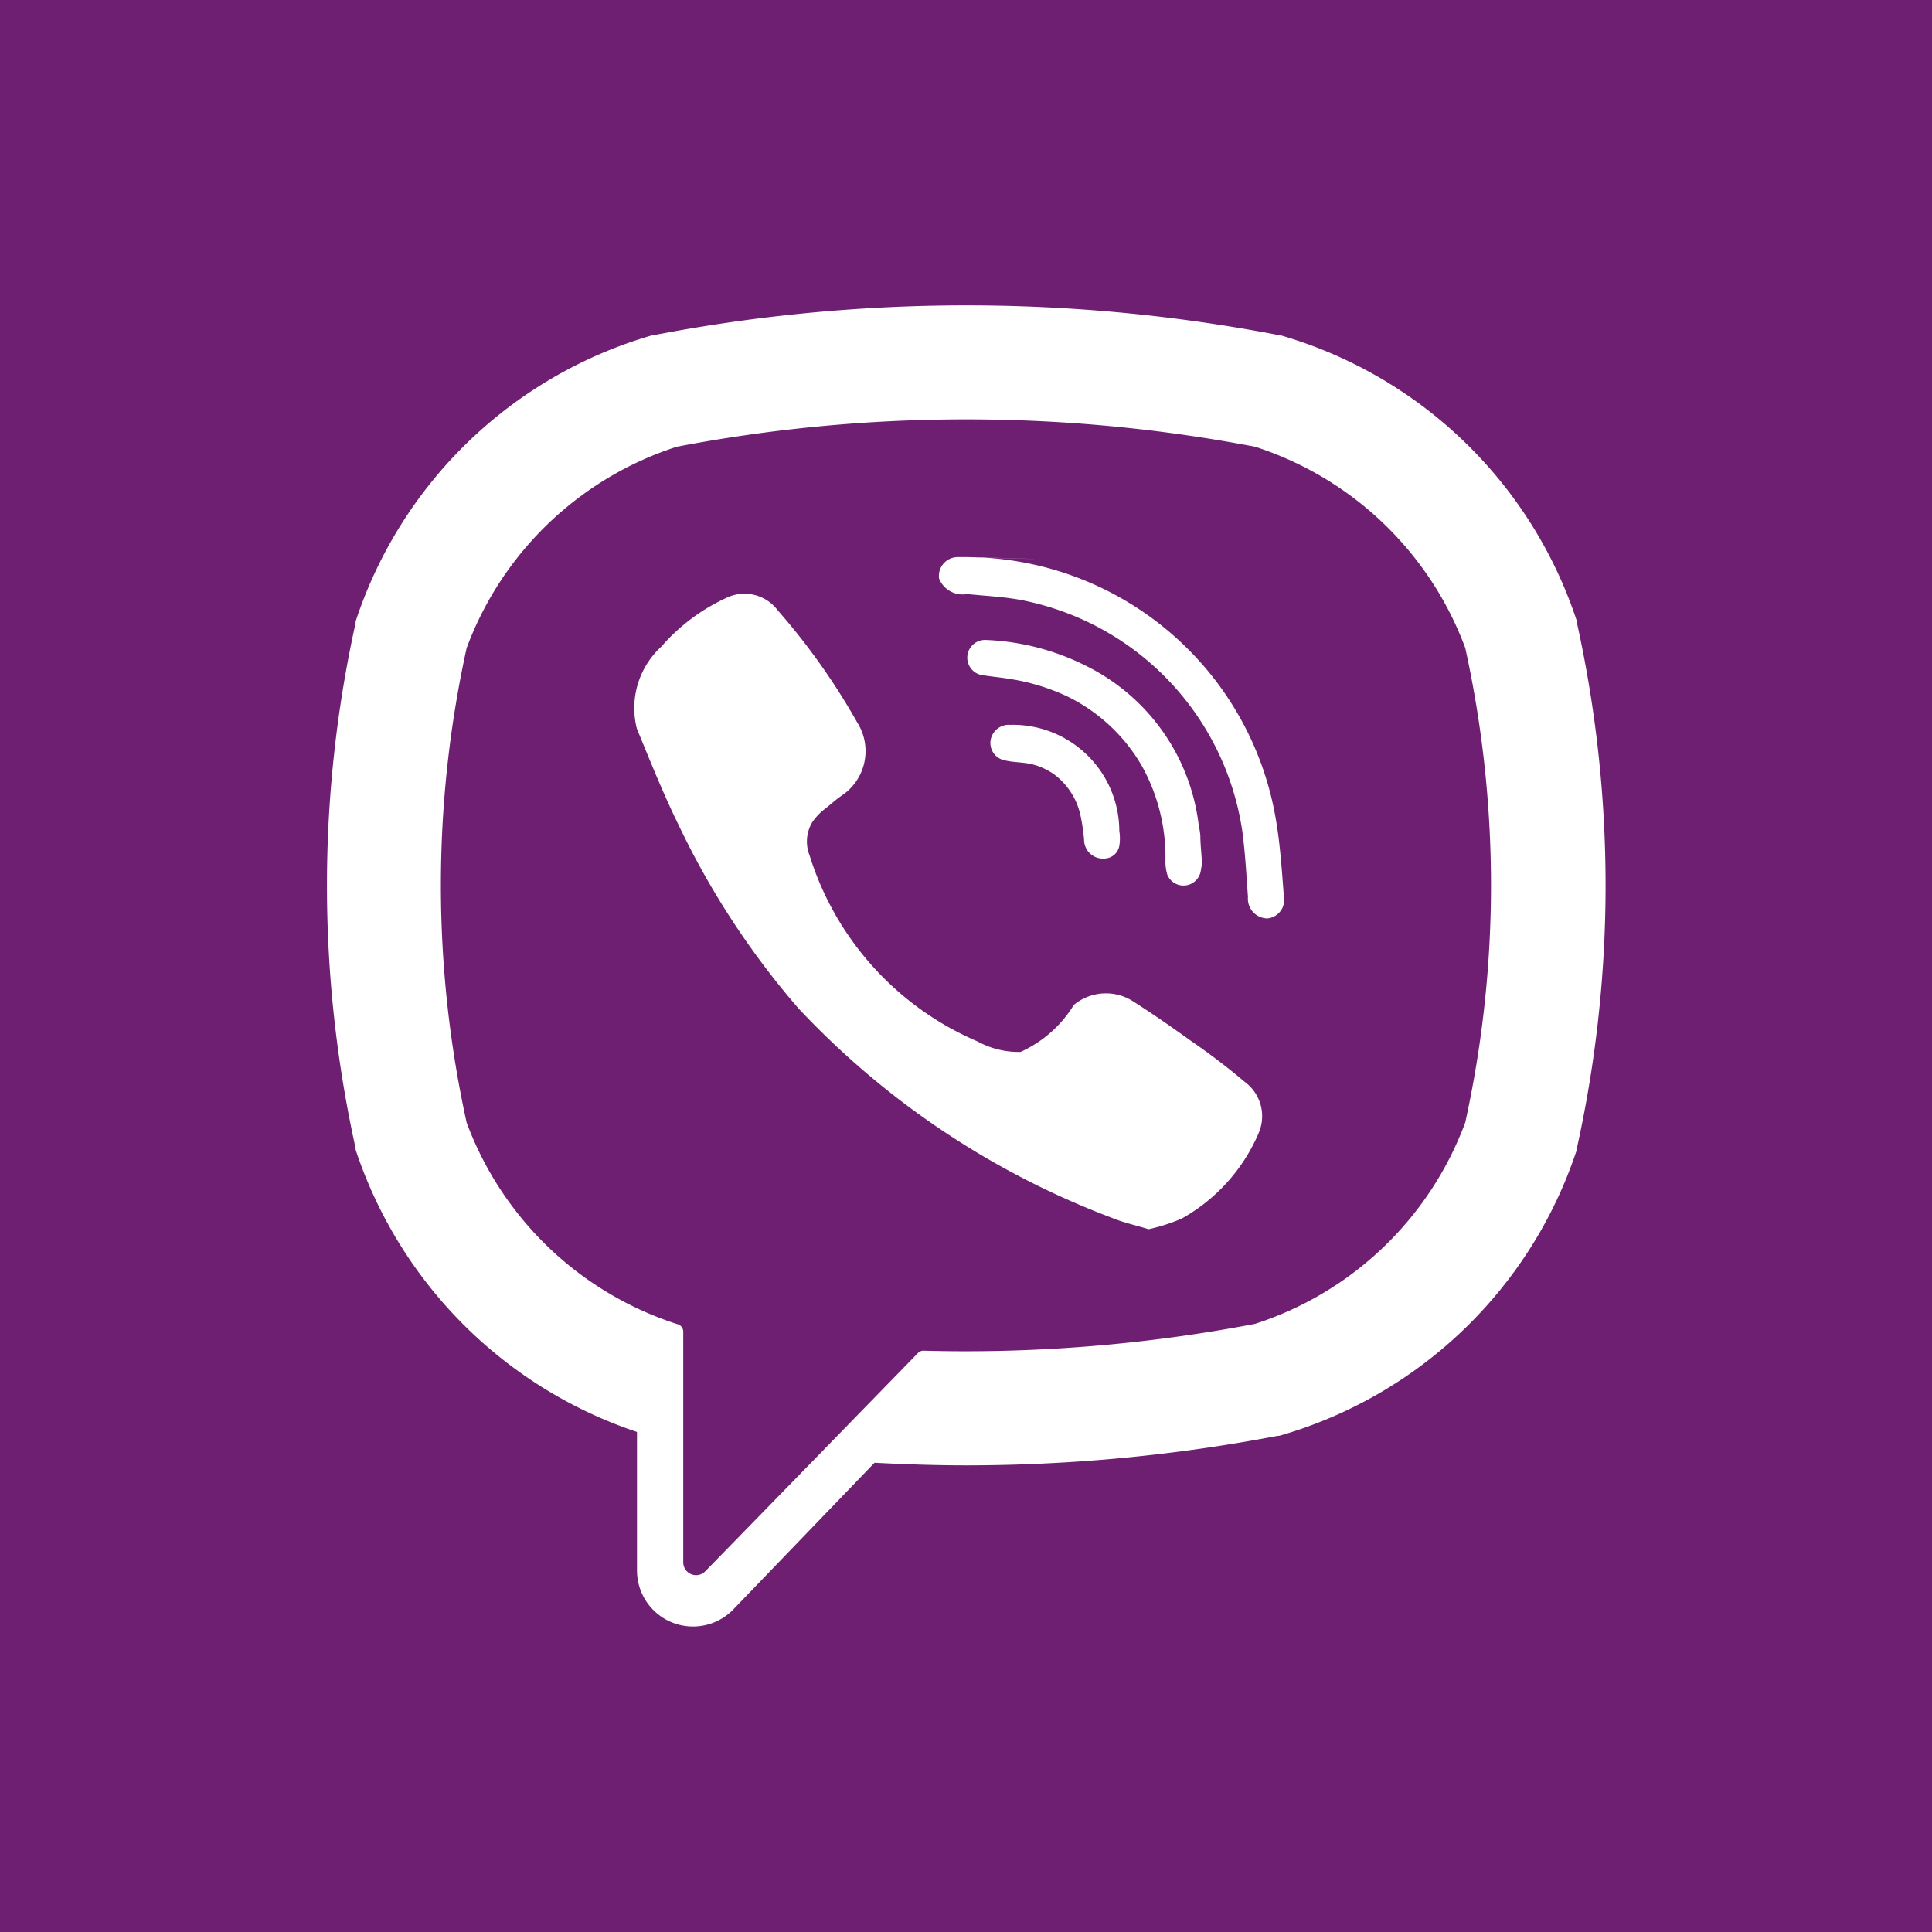 <svg xmlns="http://www.w3.org/2000/svg" width="17" height="17" viewBox="0 0 17 17">
<defs>
    <style>
      .cls-1 {
        fill: #6f1f71;
        fill-rule: evenodd;
      }
    </style>
  </defs>
  <path class="cls-1" d="M966.044,70.931a13.563,13.563,0,0,0-5.089,0,2.935,2.935,0,0,0-1.849,1.771,9.736,9.736,0,0,0,0,4.176,2.936,2.936,0,0,0,1.849,1.772h0a0.069,0.069,0,0,1,.057.068v2.03a0.113,0.113,0,0,0,.194.078l0.964-.989,0.907-.931a0.067,0.067,0,0,1,.051-0.021,13.578,13.578,0,0,0,2.915-.236,2.934,2.934,0,0,0,1.85-1.772,9.736,9.736,0,0,0,0-4.176A2.935,2.935,0,0,0,966.044,70.931Zm0.026,6.051a1.568,1.568,0,0,1-.673.741,1.632,1.632,0,0,1-.29.093c-0.114-.035-0.222-0.058-0.323-0.1a7.325,7.325,0,0,1-2.759-1.844,7.181,7.181,0,0,1-1.055-1.615c-0.135-.275-0.249-0.561-0.366-0.845a0.733,0.733,0,0,1,.215-0.722,1.691,1.691,0,0,1,.568-0.427,0.366,0.366,0,0,1,.457.108,5.869,5.869,0,0,1,.7.988,0.47,0.47,0,0,1-.131.637c-0.054.036-.1,0.079-0.152,0.12a0.493,0.493,0,0,0-.115.121,0.331,0.331,0,0,0-.022.291,2.632,2.632,0,0,0,1.478,1.636,0.756,0.756,0,0,0,.378.092,1.062,1.062,0,0,0,.469-0.414,0.443,0.443,0,0,1,.532-0.024c0.171,0.109.336,0.224,0.5,0.342a5.919,5.919,0,0,1,.471.359A0.374,0.374,0,0,1,966.07,76.981Zm-1.344-2.427c-0.065,0-.04,0-0.015,0a0.166,0.166,0,0,1-.172-0.165,1.741,1.741,0,0,0-.032-0.217,0.613,0.613,0,0,0-.226-0.355,0.577,0.577,0,0,0-.184-0.089c-0.084-.024-0.17-0.018-0.254-0.038a0.156,0.156,0,0,1-.126-0.181,0.163,0.163,0,0,1,.172-0.132,0.937,0.937,0,0,1,.96.933,0.419,0.419,0,0,1,0,.132,0.135,0.135,0,0,1-.114.11h-0.007ZM964.4,73.132a1.846,1.846,0,0,0-.515-0.158c-0.077-.013-0.156-0.02-0.234-0.032a0.156,0.156,0,0,1,.023-0.311,2.144,2.144,0,0,1,.892.233,1.8,1.8,0,0,1,.982,1.4,0.844,0.844,0,0,1,.014.086c0,0.07.008,0.142,0.014,0.235a0.606,0.606,0,0,1-.014.095,0.154,0.154,0,0,1-.291.016,0.411,0.411,0,0,1-.016-0.131,1.65,1.65,0,0,0-.209-0.828A1.538,1.538,0,0,0,964.4,73.132Zm1.746,1.949a0.173,0.173,0,0,1-.165-0.188c-0.014-.194-0.024-0.389-0.05-0.581a2.435,2.435,0,0,0-1.96-2.035c-0.152-.027-0.308-0.034-0.462-0.05a0.222,0.222,0,0,1-.246-0.137,0.166,0.166,0,0,1,.164-0.188c0.026,0,.052,0,0.079,0,1.308,0.037.08,0,0,0a2.767,2.767,0,0,1,2.717,2.288c0.041,0.229.056,0.464,0.074,0.7A0.163,0.163,0,0,1,966.143,75.082ZM955,67V84h17V67H955Zm13.876,10.1,0,0.013a3.882,3.882,0,0,1-2.62,2.521l-0.013,0a14.629,14.629,0,0,1-2.74.26c-0.269,0-.539-0.009-0.808-0.023l-1.242,1.29a0.493,0.493,0,0,1-.848-0.341V79.6a3.916,3.916,0,0,1-2.476-2.484l0-.013a10.719,10.719,0,0,1,0-4.621l0-.014a3.883,3.883,0,0,1,2.621-2.521l0.013,0a14.566,14.566,0,0,1,5.48,0l0.013,0a3.881,3.881,0,0,1,2.62,2.521l0,0.014A10.719,10.719,0,0,1,968.876,77.1Z" transform="translate(-955 -67)"/>
</svg>
